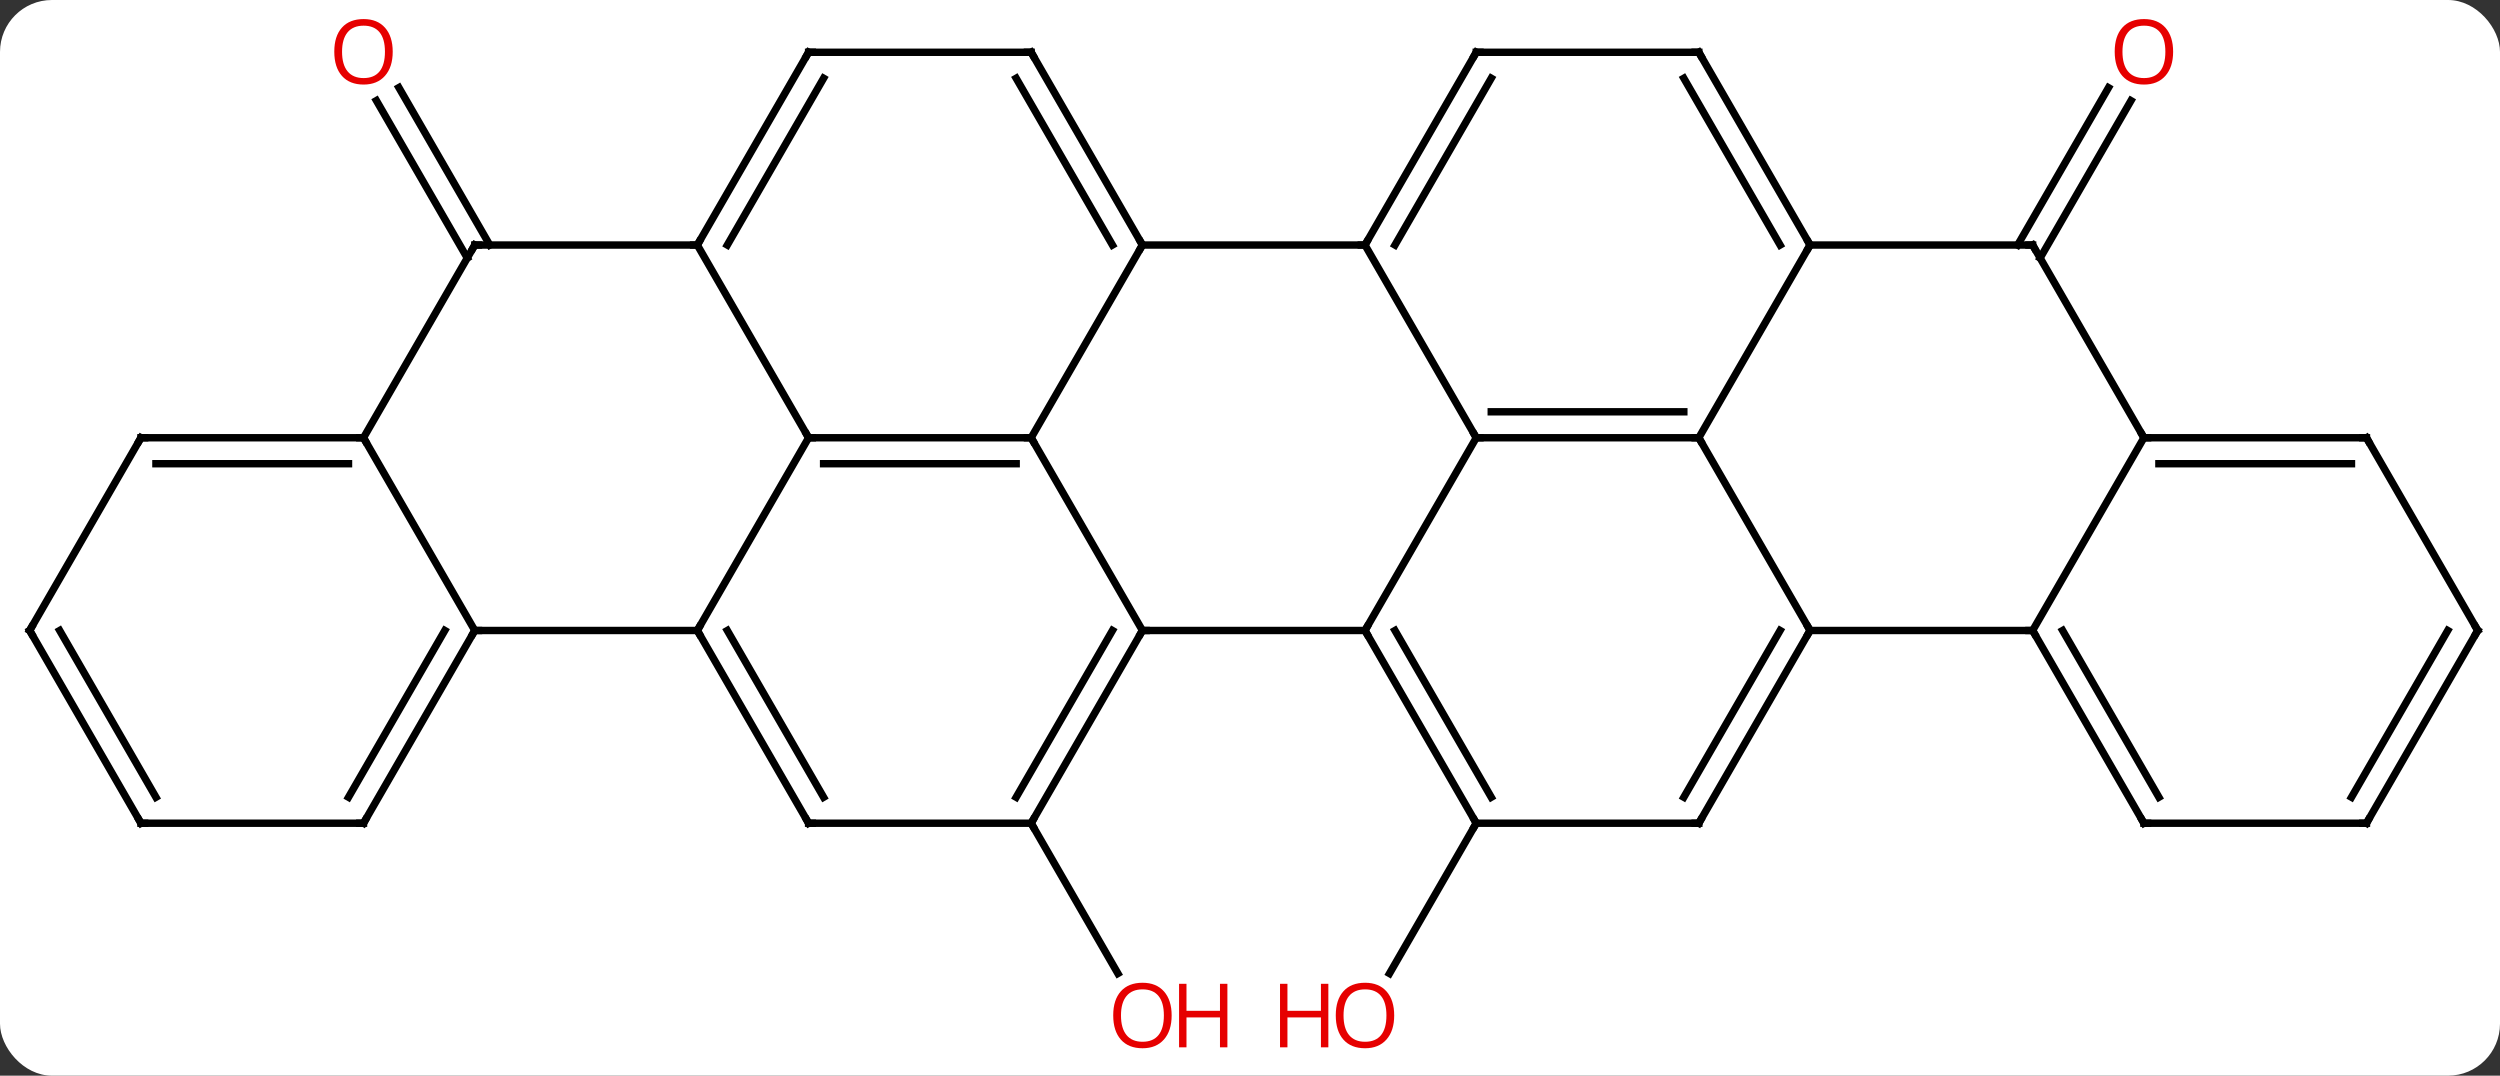 <svg width="337" viewBox="0 0 337 145" style="fill-opacity:1; color-rendering:auto; color-interpolation:auto; text-rendering:auto; stroke:black; stroke-linecap:square; stroke-miterlimit:10; shape-rendering:auto; stroke-opacity:1; fill:black; stroke-dasharray:none; font-weight:normal; stroke-width:1; font-family:'Open Sans'; font-style:normal; stroke-linejoin:miter; font-size:12; stroke-dashoffset:0; image-rendering:auto;" height="145" class="cas-substance-image" xmlns:xlink="http://www.w3.org/1999/xlink" xmlns="http://www.w3.org/2000/svg"><rect x="0" y="0" width="337" height="145" fill="#333333" stroke="none"/><svg class="cas-substance-single-component"><rect y="0" x="0" width="337" stroke="none" ry="7" rx="7" height="145" fill="white" class="cas-substance-group"/><svg y="0" x="0" width="337" viewBox="0 0 337 145" style="fill:black;" height="145" class="cas-substance-single-component-image"><svg><g><g transform="translate(169,72)" style="text-rendering:geometricPrecision; color-rendering:optimizeQuality; color-interpolation:linearRGB; stroke-linecap:butt; image-rendering:optimizeQuality;"><line y2="38.97" y1="59.231" x2="30" x1="18.303" style="fill:none;"/><line y2="-38.97" y1="-60.18" x2="102.979" x1="115.224" style="fill:none;"/><line y2="-37.22" y1="-58.43" x2="106.01" x1="118.255" style="fill:none;"/><line y2="38.97" y1="59.225" x2="-30" x1="-18.307" style="fill:none;"/><line y2="-37.22" y1="-58.442" x2="-106.01" x1="-118.262" style="fill:none;"/><line y2="-38.97" y1="-60.192" x2="-102.979" x1="-115.231" style="fill:none;"/><line y2="-12.99" y1="-12.99" x2="60" x1="30" style="fill:none;"/><line y2="-16.49" y1="-16.49" x2="57.979" x1="32.021" style="fill:none;"/><line y2="12.99" y1="-12.99" x2="15" x1="30" style="fill:none;"/><line y2="-38.97" y1="-12.99" x2="15" x1="30" style="fill:none;"/><line y2="12.99" y1="-12.99" x2="75" x1="60" style="fill:none;"/><line y2="-38.97" y1="-12.99" x2="75" x1="60" style="fill:none;"/><line y2="12.99" y1="12.99" x2="-15" x1="15" style="fill:none;"/><line y2="38.97" y1="12.99" x2="30" x1="15" style="fill:none;"/><line y2="35.47" y1="12.99" x2="32.021" x1="19.041" style="fill:none;"/><line y2="-38.97" y1="-38.97" x2="-15" x1="15" style="fill:none;"/><line y2="-64.953" y1="-38.97" x2="30" x1="15" style="fill:none;"/><line y2="-61.453" y1="-38.97" x2="32.021" x1="19.041" style="fill:none;"/><line y2="12.99" y1="12.99" x2="105" x1="75" style="fill:none;"/><line y2="38.97" y1="12.99" x2="60" x1="75" style="fill:none;"/><line y2="35.47" y1="12.99" x2="57.979" x1="70.959" style="fill:none;"/><line y2="-38.97" y1="-38.97" x2="105" x1="75" style="fill:none;"/><line y2="-64.953" y1="-38.97" x2="60" x1="75" style="fill:none;"/><line y2="-61.453" y1="-38.97" x2="57.979" x1="70.959" style="fill:none;"/><line y2="-12.99" y1="12.99" x2="-30" x1="-15" style="fill:none;"/><line y2="38.97" y1="12.99" x2="-30" x1="-15" style="fill:none;"/><line y2="35.47" y1="12.99" x2="-32.021" x1="-19.041" style="fill:none;"/><line y2="38.97" y1="38.97" x2="60" x1="30" style="fill:none;"/><line y2="-12.99" y1="-38.97" x2="-30" x1="-15" style="fill:none;"/><line y2="-64.953" y1="-38.97" x2="-30" x1="-15" style="fill:none;"/><line y2="-61.453" y1="-38.97" x2="-32.021" x1="-19.041" style="fill:none;"/><line y2="-64.953" y1="-64.953" x2="60" x1="30" style="fill:none;"/><line y2="-12.99" y1="12.99" x2="120" x1="105" style="fill:none;"/><line y2="38.97" y1="12.99" x2="120" x1="105" style="fill:none;"/><line y2="35.47" y1="12.99" x2="122.021" x1="109.041" style="fill:none;"/><line y2="-12.99" y1="-38.97" x2="120" x1="105" style="fill:none;"/><line y2="-12.99" y1="-12.99" x2="-60" x1="-30" style="fill:none;"/><line y2="-9.49" y1="-9.49" x2="-57.979" x1="-32.021" style="fill:none;"/><line y2="38.97" y1="38.97" x2="-60" x1="-30" style="fill:none;"/><line y2="-64.953" y1="-64.953" x2="-60" x1="-30" style="fill:none;"/><line y2="-12.99" y1="-12.99" x2="150" x1="120" style="fill:none;"/><line y2="-9.49" y1="-9.49" x2="147.979" x1="122.021" style="fill:none;"/><line y2="38.97" y1="38.97" x2="150" x1="120" style="fill:none;"/><line y2="12.99" y1="-12.99" x2="-75" x1="-60" style="fill:none;"/><line y2="-38.97" y1="-12.99" x2="-75" x1="-60" style="fill:none;"/><line y2="12.99" y1="38.97" x2="-75" x1="-60" style="fill:none;"/><line y2="12.99" y1="35.47" x2="-70.959" x1="-57.979" style="fill:none;"/><line y2="-38.97" y1="-64.953" x2="-75" x1="-60" style="fill:none;"/><line y2="-38.97" y1="-61.453" x2="-70.959" x1="-57.979" style="fill:none;"/><line y2="12.99" y1="-12.99" x2="165" x1="150" style="fill:none;"/><line y2="12.99" y1="38.97" x2="165" x1="150" style="fill:none;"/><line y2="12.99" y1="35.47" x2="160.958" x1="147.979" style="fill:none;"/><line y2="12.99" y1="12.99" x2="-105" x1="-75" style="fill:none;"/><line y2="-38.97" y1="-38.97" x2="-105" x1="-75" style="fill:none;"/><line y2="-12.99" y1="12.99" x2="-120" x1="-105" style="fill:none;"/><line y2="38.97" y1="12.99" x2="-120" x1="-105" style="fill:none;"/><line y2="35.47" y1="12.99" x2="-122.021" x1="-109.041" style="fill:none;"/><line y2="-12.99" y1="-38.97" x2="-120" x1="-105" style="fill:none;"/><line y2="-12.99" y1="-12.99" x2="-150" x1="-120" style="fill:none;"/><line y2="-9.49" y1="-9.49" x2="-147.979" x1="-122.021" style="fill:none;"/><line y2="38.97" y1="38.97" x2="-150" x1="-120" style="fill:none;"/><line y2="12.99" y1="-12.99" x2="-165" x1="-150" style="fill:none;"/><line y2="12.99" y1="38.97" x2="-165" x1="-150" style="fill:none;"/><line y2="12.99" y1="35.47" x2="-160.958" x1="-147.979" style="fill:none;"/></g><g transform="translate(169,72)" style="fill:rgb(230,0,0); text-rendering:geometricPrecision; color-rendering:optimizeQuality; image-rendering:optimizeQuality; font-family:'Open Sans'; stroke:rgb(230,0,0); color-interpolation:linearRGB;"><path style="stroke:none;" d="M18.938 64.883 Q18.938 66.945 17.898 68.125 Q16.859 69.305 15.016 69.305 Q13.125 69.305 12.094 68.141 Q11.062 66.976 11.062 64.867 Q11.062 62.773 12.094 61.625 Q13.125 60.476 15.016 60.476 Q16.875 60.476 17.906 61.648 Q18.938 62.82 18.938 64.883 ZM12.109 64.883 Q12.109 66.617 12.852 67.523 Q13.594 68.43 15.016 68.43 Q16.438 68.43 17.164 67.531 Q17.891 66.633 17.891 64.883 Q17.891 63.148 17.164 62.258 Q16.438 61.367 15.016 61.367 Q13.594 61.367 12.852 62.266 Q12.109 63.164 12.109 64.883 Z"/><path style="stroke:none;" d="M10.062 69.18 L9.062 69.18 L9.062 65.148 L4.547 65.148 L4.547 69.18 L3.547 69.18 L3.547 60.617 L4.547 60.617 L4.547 64.258 L9.062 64.258 L9.062 60.617 L10.062 60.617 L10.062 69.18 Z"/><path style="stroke:none;" d="M123.938 -65.023 Q123.938 -62.961 122.898 -61.781 Q121.859 -60.601 120.016 -60.601 Q118.125 -60.601 117.094 -61.766 Q116.062 -62.93 116.062 -65.039 Q116.062 -67.133 117.094 -68.281 Q118.125 -69.43 120.016 -69.43 Q121.875 -69.43 122.906 -68.258 Q123.938 -67.086 123.938 -65.023 ZM117.109 -65.023 Q117.109 -63.289 117.852 -62.383 Q118.594 -61.476 120.016 -61.476 Q121.438 -61.476 122.164 -62.375 Q122.891 -63.273 122.891 -65.023 Q122.891 -66.758 122.164 -67.648 Q121.438 -68.539 120.016 -68.539 Q118.594 -68.539 117.852 -67.641 Q117.109 -66.742 117.109 -65.023 Z"/><path style="stroke:none;" d="M-11.062 64.883 Q-11.062 66.945 -12.102 68.125 Q-13.141 69.305 -14.984 69.305 Q-16.875 69.305 -17.906 68.141 Q-18.938 66.976 -18.938 64.867 Q-18.938 62.773 -17.906 61.625 Q-16.875 60.476 -14.984 60.476 Q-13.125 60.476 -12.094 61.648 Q-11.062 62.82 -11.062 64.883 ZM-17.891 64.883 Q-17.891 66.617 -17.148 67.523 Q-16.406 68.43 -14.984 68.43 Q-13.562 68.43 -12.836 67.531 Q-12.109 66.633 -12.109 64.883 Q-12.109 63.148 -12.836 62.258 Q-13.562 61.367 -14.984 61.367 Q-16.406 61.367 -17.148 62.266 Q-17.891 63.164 -17.891 64.883 Z"/><path style="stroke:none;" d="M-3.547 69.18 L-4.547 69.18 L-4.547 65.148 L-9.062 65.148 L-9.062 69.18 L-10.062 69.18 L-10.062 60.617 L-9.062 60.617 L-9.062 64.258 L-4.547 64.258 L-4.547 60.617 L-3.547 60.617 L-3.547 69.18 Z"/><path style="stroke:none;" d="M-116.062 -65.023 Q-116.062 -62.961 -117.102 -61.781 Q-118.141 -60.601 -119.984 -60.601 Q-121.875 -60.601 -122.906 -61.766 Q-123.938 -62.93 -123.938 -65.039 Q-123.938 -67.133 -122.906 -68.281 Q-121.875 -69.43 -119.984 -69.43 Q-118.125 -69.43 -117.094 -68.258 Q-116.062 -67.086 -116.062 -65.023 ZM-122.891 -65.023 Q-122.891 -63.289 -122.148 -62.383 Q-121.406 -61.476 -119.984 -61.476 Q-118.562 -61.476 -117.836 -62.375 Q-117.109 -63.273 -117.109 -65.023 Q-117.109 -66.758 -117.836 -67.648 Q-118.562 -68.539 -119.984 -68.539 Q-121.406 -68.539 -122.148 -67.641 Q-122.891 -66.742 -122.891 -65.023 Z"/></g><g transform="translate(169,72)" style="stroke-linecap:butt; text-rendering:geometricPrecision; color-rendering:optimizeQuality; image-rendering:optimizeQuality; font-family:'Open Sans'; color-interpolation:linearRGB; stroke-miterlimit:5;"><path style="fill:none;" d="M30.5 -12.99 L30 -12.99 L29.75 -13.423"/><path style="fill:none;" d="M59.5 -12.99 L60 -12.99 L60.25 -12.557"/><path style="fill:none;" d="M15.25 13.423 L15 12.99 L15.25 12.557"/><path style="fill:none;" d="M15.25 -39.403 L15 -38.97 L14.5 -38.97"/><path style="fill:none;" d="M74.75 13.423 L75 12.99 L74.75 12.557"/><path style="fill:none;" d="M74.75 -39.403 L75 -38.97 L74.75 -38.537"/><path style="fill:none;" d="M-15.25 13.423 L-15 12.99 L-14.5 12.99"/><path style="fill:none;" d="M29.75 38.537 L30 38.97 L29.75 39.403"/><path style="fill:none;" d="M-15.25 -39.403 L-15 -38.97 L-15.25 -38.537"/><path style="fill:none;" d="M29.75 -64.52 L30 -64.953 L30.5 -64.953"/><path style="fill:none;" d="M105.25 13.423 L105 12.99 L104.5 12.99"/><path style="fill:none;" d="M60.25 38.537 L60 38.97 L59.5 38.97"/><path style="fill:none;" d="M104.5 -38.97 L105 -38.97 L105.25 -38.537"/><path style="fill:none;" d="M60.25 -64.52 L60 -64.953 L59.5 -64.953"/><path style="fill:none;" d="M-30.5 -12.99 L-30 -12.99 L-29.75 -12.557"/><path style="fill:none;" d="M-29.75 38.537 L-30 38.97 L-29.75 39.403"/><path style="fill:none;" d="M-29.75 -64.52 L-30 -64.953 L-30.5 -64.953"/><path style="fill:none;" d="M120.5 -12.99 L120 -12.99 L119.75 -13.423"/><path style="fill:none;" d="M119.75 38.537 L120 38.97 L120.5 38.97"/><path style="fill:none;" d="M-59.5 -12.99 L-60 -12.99 L-60.25 -13.423"/><path style="fill:none;" d="M-59.5 38.97 L-60 38.97 L-60.25 38.537"/><path style="fill:none;" d="M-59.5 -64.953 L-60 -64.953 L-60.25 -64.52"/><path style="fill:none;" d="M149.5 -12.99 L150 -12.99 L150.25 -12.557"/><path style="fill:none;" d="M149.5 38.97 L150 38.97 L150.25 38.537"/><path style="fill:none;" d="M-74.75 13.423 L-75 12.99 L-74.75 12.557"/><path style="fill:none;" d="M-74.75 -39.403 L-75 -38.97 L-75.5 -38.97"/><path style="fill:none;" d="M164.75 12.557 L165 12.99 L164.75 13.423"/><path style="fill:none;" d="M-105.25 13.423 L-105 12.99 L-104.5 12.99"/><path style="fill:none;" d="M-104.5 -38.97 L-105 -38.97 L-105.25 -38.537"/><path style="fill:none;" d="M-120.5 -12.99 L-120 -12.99 L-119.75 -12.557"/><path style="fill:none;" d="M-119.75 38.537 L-120 38.97 L-120.5 38.97"/><path style="fill:none;" d="M-149.5 -12.99 L-150 -12.99 L-150.25 -12.557"/><path style="fill:none;" d="M-149.5 38.97 L-150 38.97 L-150.25 38.537"/><path style="fill:none;" d="M-164.75 12.557 L-165 12.99 L-164.75 13.423"/></g></g></svg></svg></svg></svg>